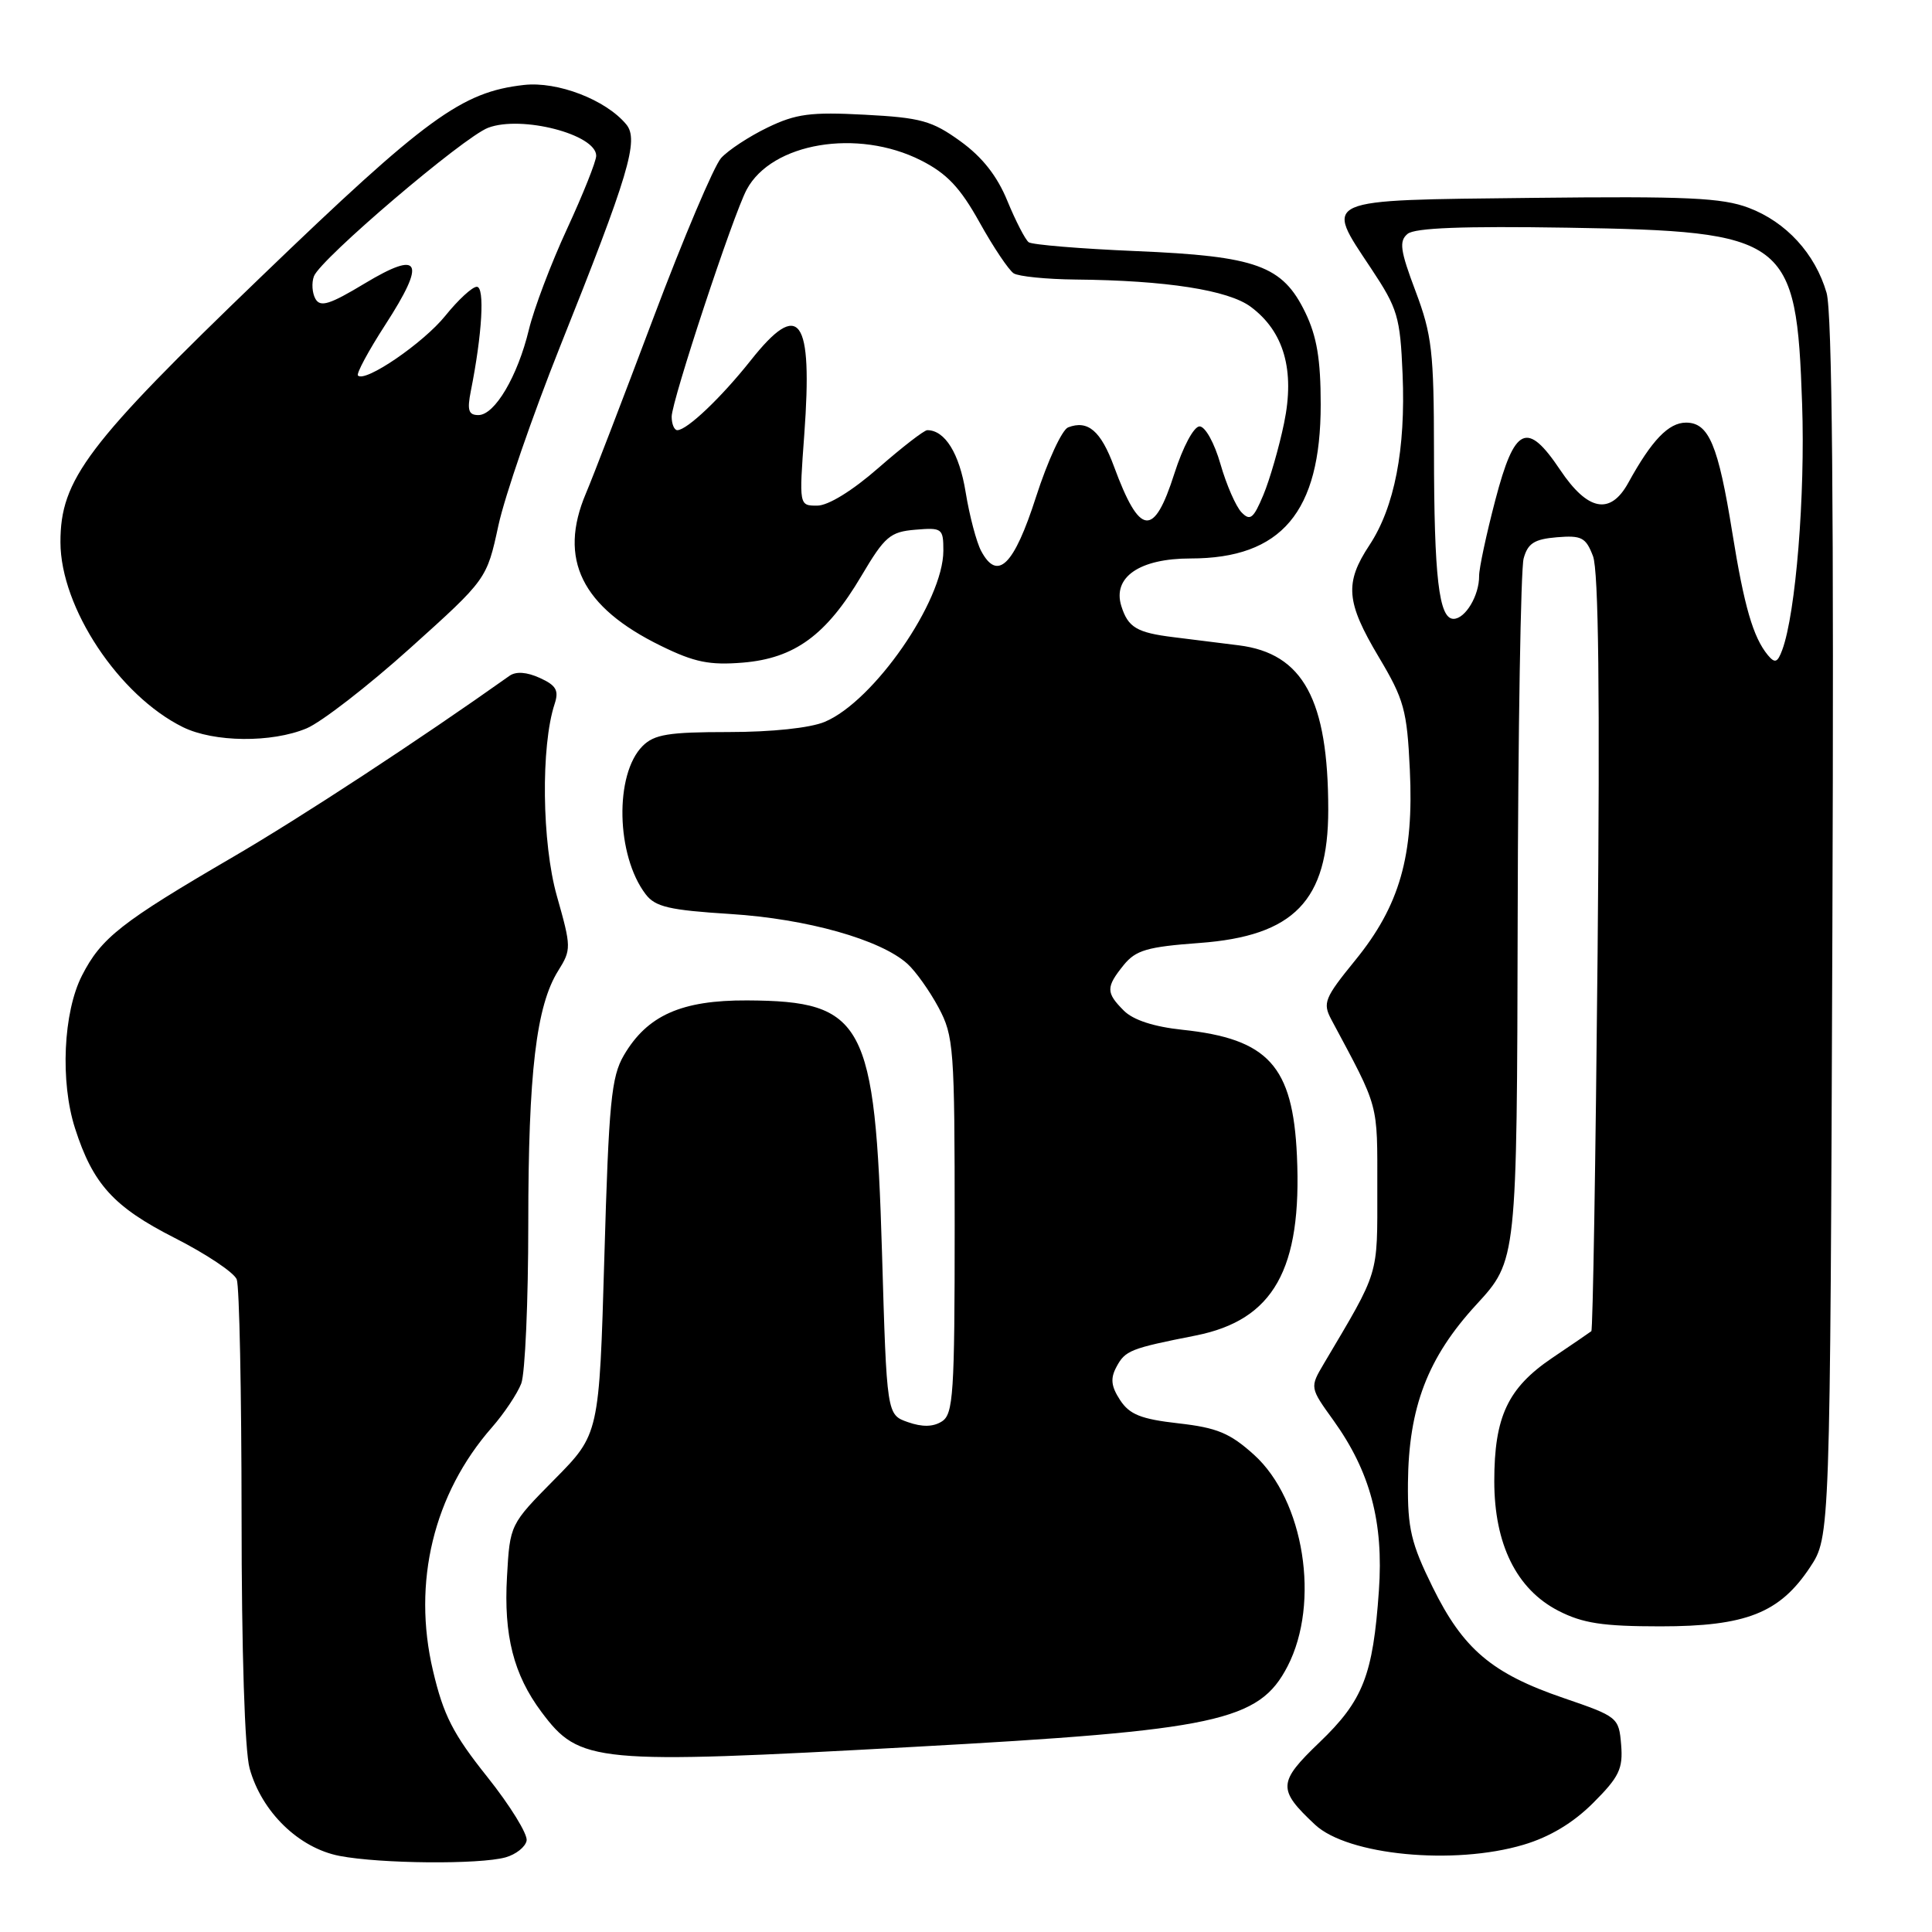 <?xml version="1.0" encoding="UTF-8" standalone="no"?>
<!DOCTYPE svg PUBLIC "-//W3C//DTD SVG 1.1//EN" "http://www.w3.org/Graphics/SVG/1.1/DTD/svg11.dtd" >
<svg xmlns="http://www.w3.org/2000/svg" xmlns:xlink="http://www.w3.org/1999/xlink" version="1.1" viewBox="0 0 256 256">
 <g >
 <path fill="currentColor"
d=" M 66.99 246.11 C 68.37 245.72 69.62 244.73 69.78 243.89 C 69.94 243.05 67.60 239.25 64.57 235.45 C 60.03 229.76 58.76 227.28 57.37 221.36 C 54.61 209.67 57.46 197.94 65.18 189.14 C 66.80 187.29 68.55 184.67 69.07 183.32 C 69.58 181.97 70.00 172.43 70.00 162.12 C 70.00 142.16 71.05 133.27 73.97 128.62 C 75.71 125.83 75.71 125.51 73.79 118.73 C 71.80 111.71 71.65 98.86 73.49 93.28 C 74.08 91.48 73.70 90.82 71.53 89.83 C 69.79 89.04 68.37 88.94 67.51 89.55 C 55.58 98.02 39.94 108.27 30.88 113.55 C 16.06 122.19 13.41 124.27 10.86 129.27 C 8.38 134.13 7.96 143.33 9.94 149.50 C 12.31 156.90 15.06 159.92 23.12 164.02 C 27.32 166.15 31.03 168.63 31.37 169.53 C 31.72 170.43 32.00 184.51 32.01 200.83 C 32.01 218.78 32.43 232.02 33.08 234.34 C 34.68 240.10 39.60 244.88 45.00 245.92 C 50.42 246.96 63.53 247.07 66.99 246.11 Z  M 201.87 244.44 C 205.35 243.41 208.46 241.54 211.11 238.89 C 214.55 235.45 215.07 234.37 214.81 231.19 C 214.51 227.57 214.37 227.46 207.19 225.00 C 197.68 221.75 193.87 218.52 189.82 210.28 C 186.98 204.52 186.51 202.52 186.56 196.52 C 186.65 186.47 189.17 179.88 195.63 172.86 C 201.00 167.02 201.00 167.02 201.10 121.76 C 201.15 96.87 201.51 75.38 201.89 74.00 C 202.44 71.99 203.31 71.44 206.29 71.19 C 209.57 70.92 210.13 71.21 211.08 73.69 C 211.82 75.62 212.01 92.02 211.69 126.31 C 211.43 153.70 211.06 176.24 210.86 176.39 C 210.66 176.55 208.32 178.15 205.65 179.95 C 199.79 183.92 198.00 187.73 198.00 196.26 C 198.00 204.62 200.95 210.59 206.50 213.44 C 209.71 215.09 212.37 215.50 220.00 215.50 C 231.36 215.50 235.82 213.74 239.84 207.67 C 242.50 203.65 242.50 203.65 242.80 123.07 C 243.01 67.54 242.77 41.35 242.03 38.80 C 240.52 33.61 236.68 29.42 231.72 27.54 C 228.19 26.20 223.52 25.99 203.01 26.22 C 174.72 26.54 175.47 26.22 181.69 35.59 C 185.20 40.88 185.53 41.96 185.85 49.58 C 186.27 59.53 184.78 67.20 181.46 72.23 C 178.14 77.26 178.35 79.77 182.70 87.07 C 186.05 92.69 186.44 94.10 186.81 101.99 C 187.36 113.40 185.46 120.03 179.56 127.26 C 175.50 132.25 175.24 132.90 176.41 135.10 C 182.81 147.07 182.50 145.92 182.50 157.50 C 182.50 169.26 182.84 168.16 175.43 180.67 C 173.55 183.85 173.55 183.85 176.69 188.21 C 181.56 195.00 183.35 201.69 182.71 210.78 C 181.93 221.98 180.62 225.33 174.84 230.87 C 169.31 236.17 169.26 237.11 174.25 241.78 C 178.58 245.83 192.64 247.19 201.87 244.44 Z  M 120.90 231.48 C 161.31 229.27 166.84 228.08 170.61 220.79 C 174.96 212.37 172.80 198.77 166.17 192.77 C 162.98 189.89 161.27 189.18 156.15 188.60 C 151.19 188.04 149.67 187.43 148.42 185.52 C 147.23 183.70 147.11 182.66 147.93 181.13 C 149.10 178.94 149.75 178.68 158.45 176.96 C 168.76 174.91 172.54 168.19 171.85 153.14 C 171.31 141.23 168.06 137.65 156.67 136.45 C 152.89 136.05 150.16 135.16 148.92 133.92 C 146.53 131.53 146.53 130.81 148.89 127.88 C 150.50 125.90 152.00 125.46 158.92 124.95 C 171.47 124.03 176.00 119.35 176.00 107.30 C 176.00 92.72 172.67 86.58 164.15 85.51 C 161.59 85.19 157.70 84.70 155.50 84.43 C 150.63 83.83 149.47 83.14 148.58 80.30 C 147.39 76.48 151.00 74.00 157.75 74.00 C 169.80 74.00 175.00 67.85 175.00 53.60 C 175.00 47.62 174.49 44.58 172.96 41.41 C 169.94 35.18 166.52 33.94 150.49 33.27 C 143.15 32.96 136.77 32.43 136.31 32.10 C 135.86 31.77 134.59 29.31 133.49 26.64 C 132.13 23.31 130.16 20.81 127.25 18.71 C 123.50 16.00 122.01 15.59 114.57 15.20 C 107.41 14.82 105.47 15.08 101.70 16.90 C 99.26 18.08 96.49 19.90 95.55 20.94 C 94.61 21.99 90.56 31.54 86.56 42.17 C 82.56 52.80 78.55 63.24 77.64 65.37 C 73.94 74.09 77.06 80.44 87.58 85.58 C 92.02 87.76 94.02 88.16 98.44 87.80 C 105.30 87.23 109.50 84.15 114.14 76.31 C 117.24 71.07 117.95 70.47 121.29 70.19 C 124.84 69.89 125.00 70.02 125.00 72.97 C 125.00 79.63 115.78 92.93 109.28 95.65 C 107.35 96.46 102.27 97.00 96.53 97.00 C 88.59 97.00 86.69 97.31 85.15 98.85 C 81.41 102.59 81.63 113.36 85.56 118.50 C 86.83 120.17 88.70 120.60 96.79 121.11 C 106.93 121.75 116.69 124.50 120.25 127.72 C 121.33 128.70 123.18 131.30 124.36 133.50 C 126.38 137.28 126.50 138.85 126.50 162.39 C 126.50 184.71 126.32 187.39 124.80 188.35 C 123.65 189.08 122.21 189.11 120.30 188.44 C 117.50 187.46 117.50 187.46 116.87 165.98 C 115.96 135.38 114.49 132.64 99.00 132.56 C 90.29 132.52 85.76 134.54 82.66 139.84 C 81.00 142.69 80.67 146.06 80.08 166.57 C 79.40 190.03 79.40 190.03 73.48 196.02 C 67.57 202.00 67.57 202.00 67.18 208.91 C 66.73 216.71 68.06 221.91 71.75 226.85 C 76.82 233.63 78.68 233.80 120.90 231.48 Z  M 40.63 96.51 C 42.58 95.69 48.76 90.91 54.34 85.89 C 64.50 76.75 64.50 76.75 66.04 69.63 C 66.89 65.71 70.56 55.08 74.18 46.00 C 83.32 23.14 84.70 18.54 82.98 16.48 C 80.28 13.22 73.87 10.75 69.41 11.26 C 61.17 12.19 56.50 15.59 34.64 36.63 C 11.52 58.87 7.99 63.54 8.01 71.86 C 8.03 80.52 15.75 92.16 24.24 96.35 C 28.35 98.37 35.99 98.45 40.63 96.51 Z  M 234.25 86.81 C 232.30 84.45 231.11 80.35 229.54 70.58 C 227.67 58.95 226.43 56.00 223.41 56.00 C 221.10 56.00 218.86 58.33 215.76 63.97 C 213.38 68.29 210.39 67.73 206.72 62.25 C 202.34 55.72 200.70 56.48 198.14 66.25 C 196.95 70.79 195.98 75.32 195.99 76.32 C 196.01 78.91 194.16 82.00 192.60 82.00 C 190.66 82.00 190.02 76.50 190.01 59.77 C 190.00 46.63 189.74 44.35 187.57 38.59 C 185.53 33.18 185.36 31.95 186.51 30.99 C 187.47 30.19 193.89 29.95 207.69 30.17 C 236.90 30.65 238.03 31.50 238.79 53.53 C 239.21 65.63 237.95 81.26 236.16 86.11 C 235.53 87.81 235.19 87.93 234.25 86.81 Z  M 130.01 73.01 C 129.39 71.86 128.46 68.34 127.95 65.20 C 127.12 60.08 125.21 57.00 122.87 57.00 C 122.45 57.00 119.55 59.25 116.40 62.00 C 112.94 65.03 109.74 67.00 108.28 67.00 C 105.88 67.00 105.88 67.00 106.57 57.59 C 107.71 42.03 105.95 39.58 99.48 47.75 C 95.56 52.69 91.04 56.99 89.75 57.00 C 89.34 57.00 89.00 56.19 89.00 55.21 C 89.00 53.14 97.15 28.45 98.94 25.12 C 102.26 18.91 113.63 17.00 122.03 21.25 C 125.47 22.99 127.23 24.85 129.81 29.49 C 131.64 32.78 133.68 35.81 134.32 36.22 C 134.97 36.63 138.65 37.00 142.50 37.04 C 154.52 37.15 162.77 38.44 165.74 40.66 C 170.13 43.93 171.60 49.05 170.15 56.05 C 169.49 59.26 168.25 63.55 167.40 65.59 C 166.09 68.72 165.65 69.07 164.51 67.89 C 163.77 67.13 162.51 64.25 161.72 61.50 C 160.92 58.70 159.70 56.50 158.95 56.50 C 158.19 56.50 156.75 59.19 155.61 62.75 C 152.89 71.28 151.03 71.07 147.62 61.84 C 145.87 57.09 144.15 55.62 141.53 56.63 C 140.73 56.94 138.81 61.08 137.28 65.84 C 134.36 74.93 132.18 77.08 130.01 73.01 Z  M 62.39 51.80 C 63.89 44.28 64.26 38.00 63.18 38.00 C 62.58 38.00 60.71 39.73 59.01 41.84 C 56.11 45.44 48.39 50.73 47.43 49.76 C 47.19 49.52 48.82 46.49 51.05 43.04 C 56.51 34.60 55.76 33.09 48.34 37.55 C 43.68 40.36 42.44 40.75 41.79 39.59 C 41.36 38.81 41.27 37.47 41.60 36.60 C 42.48 34.30 61.40 18.18 64.68 16.93 C 69.11 15.25 79.00 17.81 79.00 20.64 C 79.00 21.37 77.26 25.73 75.14 30.32 C 73.01 34.92 70.74 40.93 70.08 43.68 C 68.59 49.86 65.56 55.00 63.39 55.00 C 62.08 55.00 61.88 54.36 62.39 51.80 Z "/>
</g>
</svg>